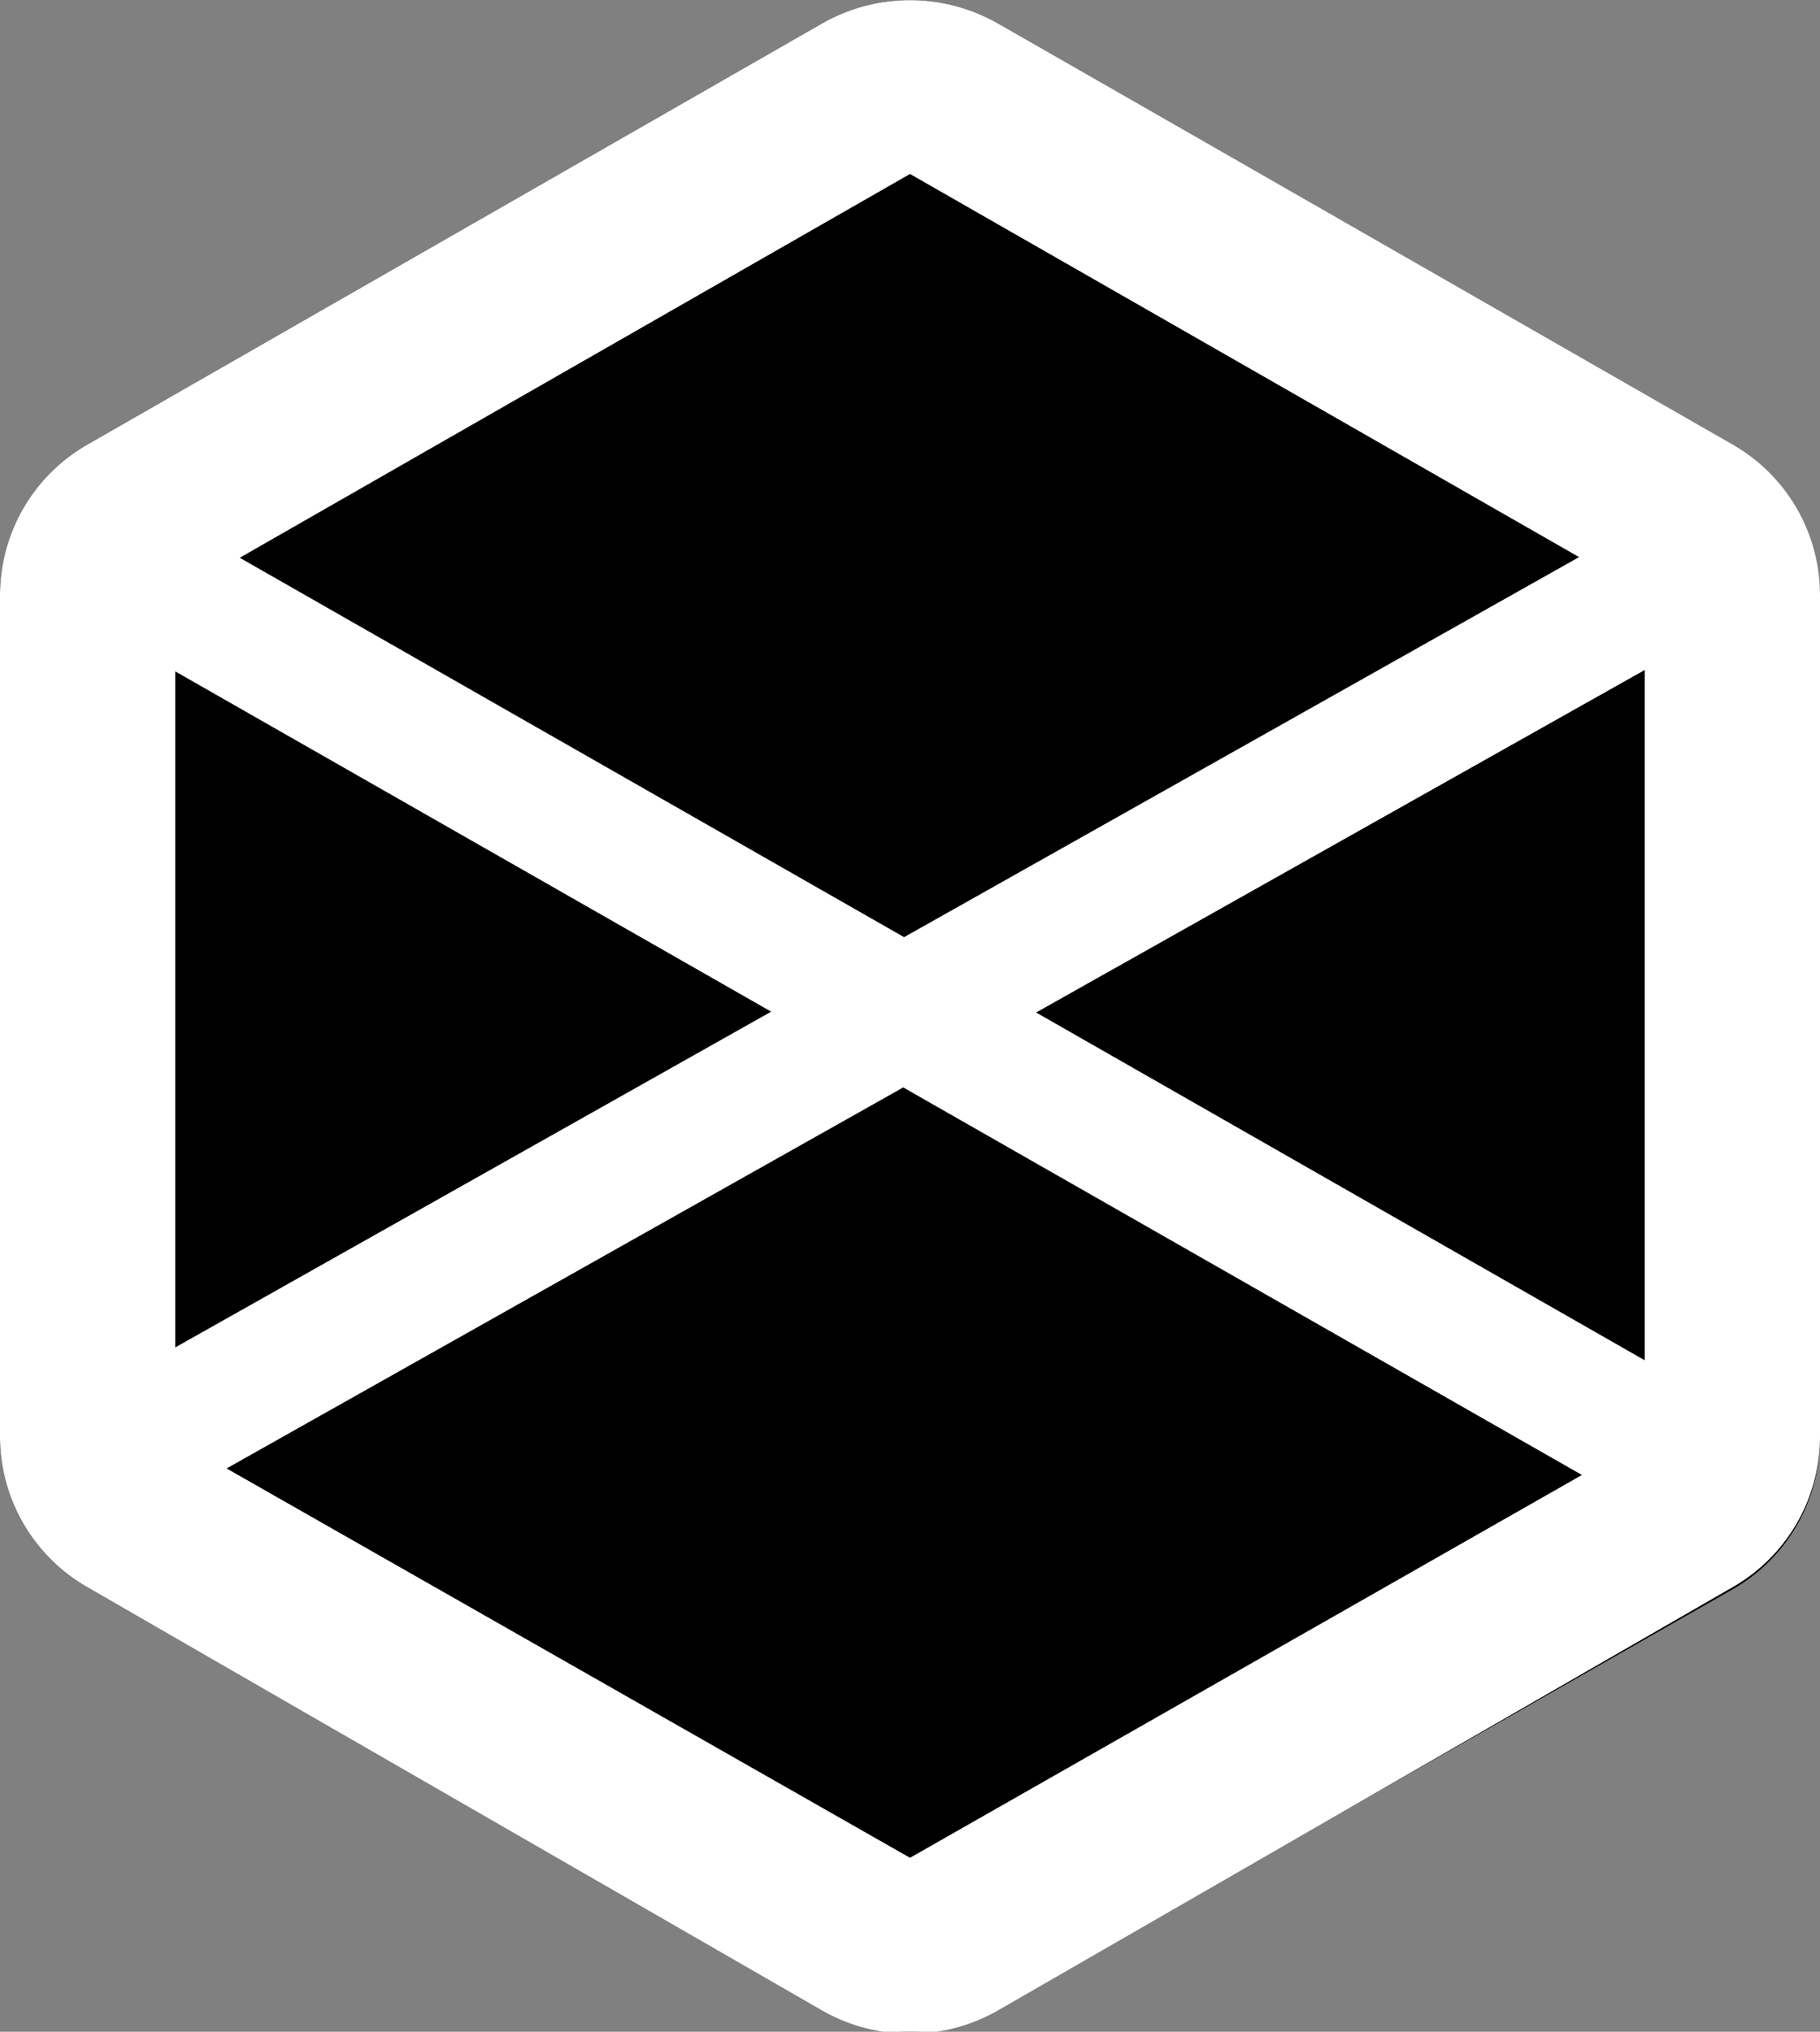<svg xmlns="http://www.w3.org/2000/svg" viewBox="0 0 43 48"><rect x="0" y="0" width="43" height="48" fill="#808080" stroke="none"/><defs><style>.a{fill:#000;}.b{fill:#fff;}.c{fill:#fff;}</style></defs><title>Artboard 1</title><path class="a" d="M23.57,47.45a4.19,4.19,0,0,1-4.14,0L2.07,37.5A4.1,4.1,0,0,1,0,34V14.05A4.1,4.1,0,0,1,2.07,10.5L19.43.55a4.19,4.19,0,0,1,4.14,0l17.36,10A4.1,4.1,0,0,1,43,14.05V34a4.1,4.1,0,0,1-2.07,3.55Z"/><path class="b" d="M21.36,22.14l19.36-10.9,1.53,2.68-17.77,10L42.26,34.08l-1.55,2.67L21.34,25.69,1.68,36.76.15,34.08,18.22,23.9.74,13.92l1.55-2.67Z"/><path class="c" d="M40.93,10.5,23.57.55a4.19,4.19,0,0,0-4.14,0L2.07,10.5A4.1,4.1,0,0,0,0,14.05V34A4.1,4.1,0,0,0,2.07,37.5l17.36,10a4.19,4.19,0,0,0,4.14,0l17.36-10A4.1,4.1,0,0,0,43,34V14.05A4.1,4.1,0,0,0,40.93,10.5ZM38.86,34,21.5,43.89,4.14,34V14.05L21.5,4.11l17.36,9.94Z"/></svg>